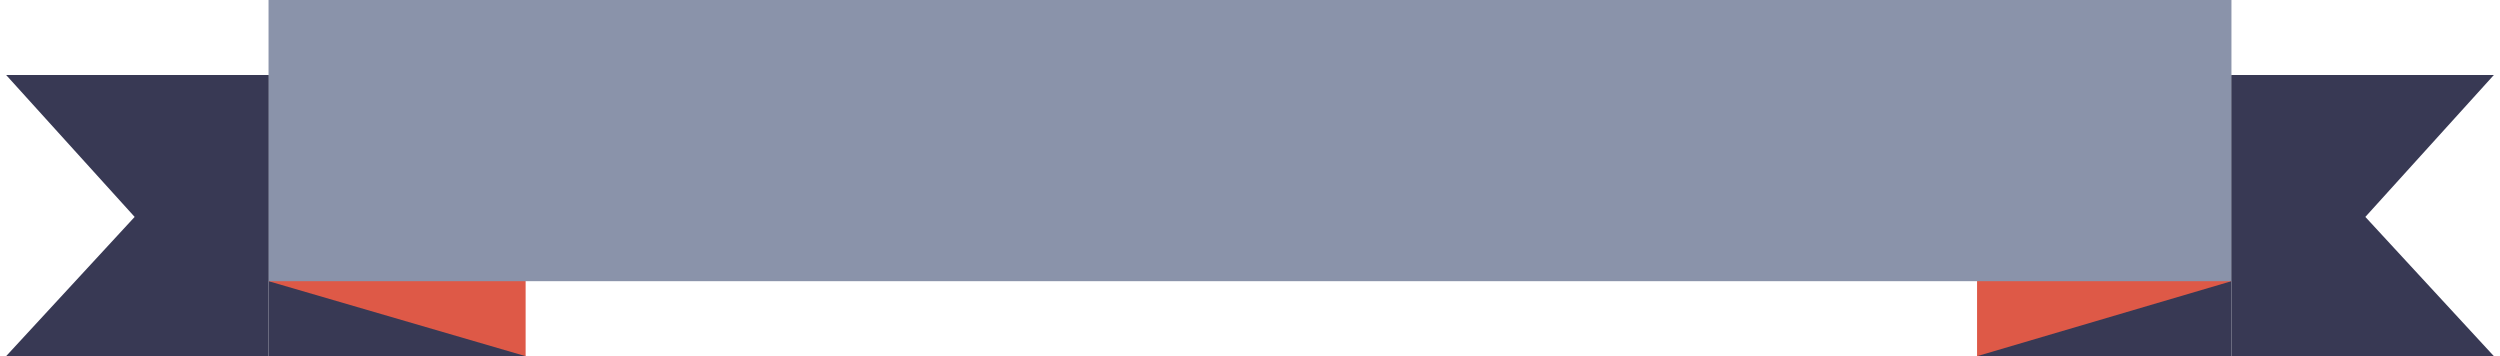 <?xml version="1.0" encoding="utf-8"?>
<!-- Generator: Adobe Illustrator 16.0.0, SVG Export Plug-In . SVG Version: 6.00 Build 0)  -->
<!DOCTYPE svg PUBLIC "-//W3C//DTD SVG 1.1//EN" "http://www.w3.org/Graphics/SVG/1.1/DTD/svg11.dtd">
<svg version="1.1" id="图层_1" xmlns="http://www.w3.org/2000/svg" xmlns:xlink="http://www.w3.org/1999/xlink" x="0px" y="0px"
	 width="4580.771px" height="652.6px" viewBox="0 0 4580.771 652.6" enable-background="new 0 0 4580.771 652.6"
	 xml:space="preserve">
<g id="hx">
	<g id="n" transform="translate(0,0) scale(1,1)">
		<g>
			<polygon fill="#383954" points="492.057,137.39 492.057,652.6 963.105,652.6 			"/>
			<polygon fill="#383954" points="3622.572,652.6 4088.715,652.6 4088.715,137.39 			"/>
		</g>
		<g>
			<polygon fill="#DE5947" points="4088.715,515.21 3622.572,652.6 3622.572,456.329 			"/>
			<polygon fill="#DE5947" points="492.057,515.21 963.105,652.6 963.105,456.329 			"/>
		</g>
		<g>
			<rect x="492.057" y="0" fill="#8A93AA" width="3596.659" height="515.21"/>
		</g>
	</g>
	<g id="nw" transform="translate(0,0) scale(1,1)">
		<g>
			<polygon fill="#383954" points="11.193,137.39 246.718,397.448 11.193,652.6 492.057,652.6 492.057,137.39 			"/>
		</g>
	</g>
	<g id="ne" transform="translate(0,0) scale(1,1)">
		<g>
			<polygon fill="#383954" points="4334.054,397.448 4569.578,137.39 4088.715,137.39 4088.715,652.6 4569.578,652.6 			"/>
		</g>
	</g>
</g>
</svg>
